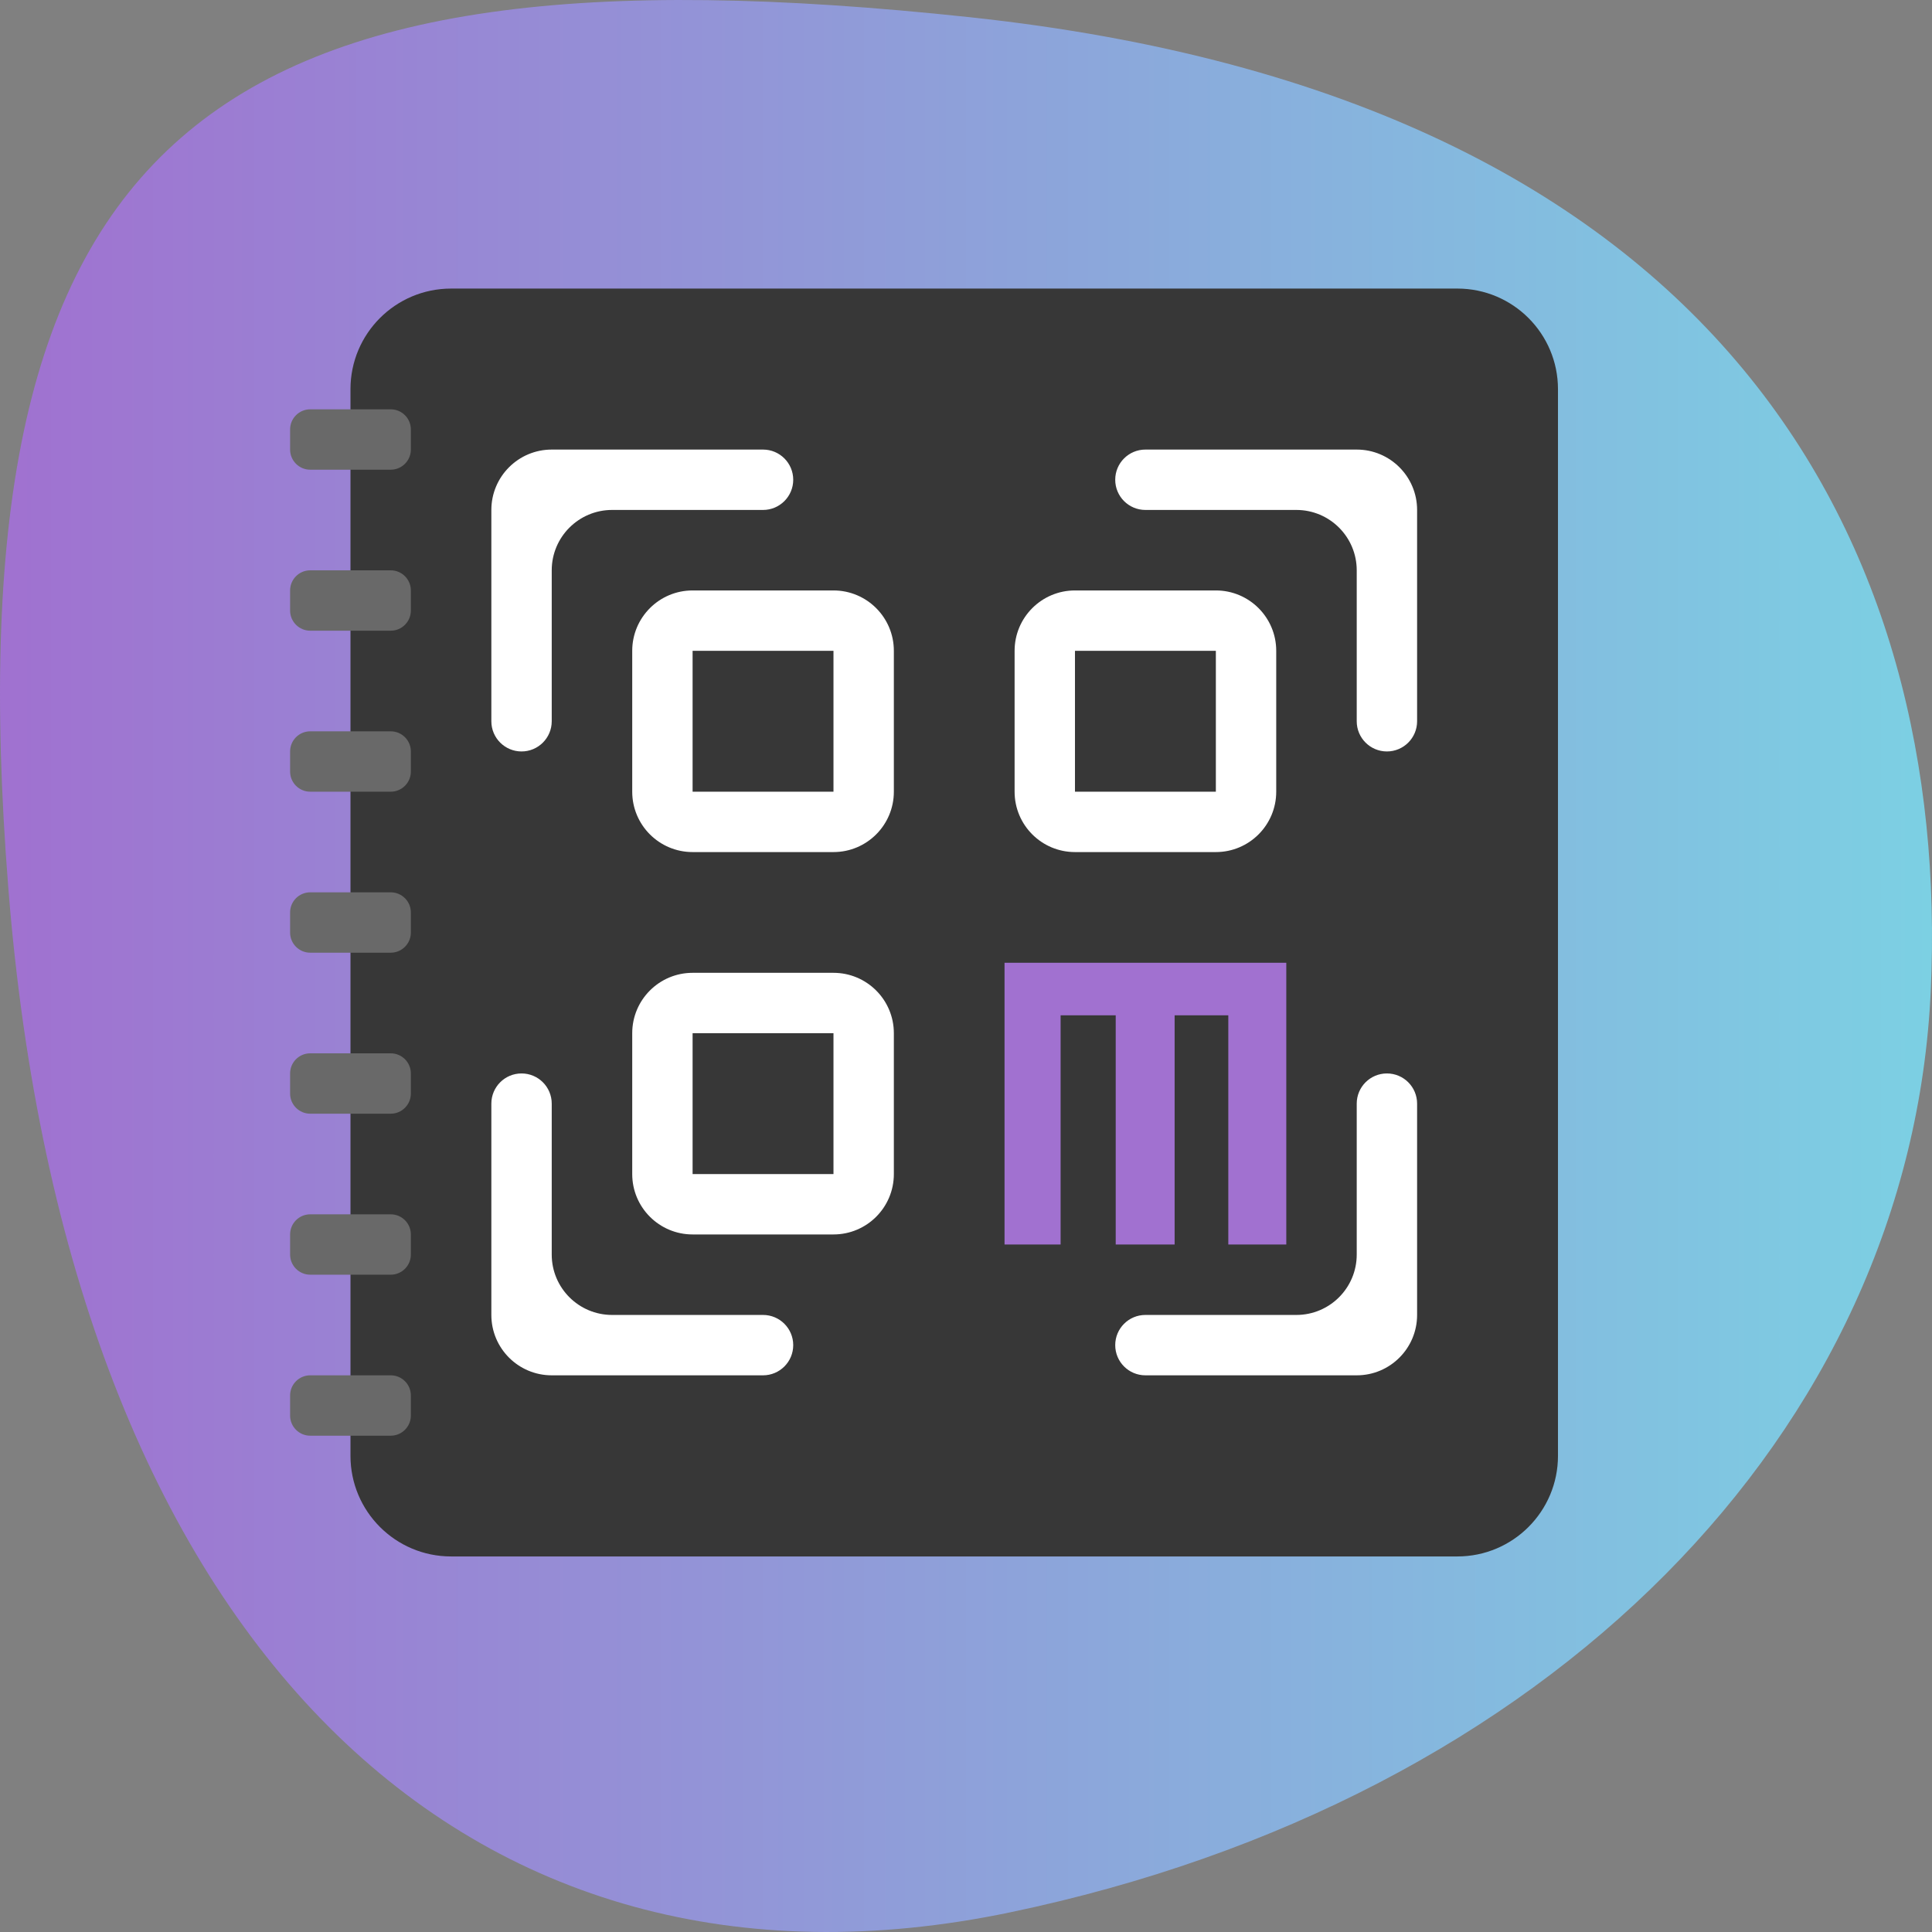 <svg width="96" height="96" viewBox="0 0 96 96" fill="none" xmlns="http://www.w3.org/2000/svg">
<rect x="0" y="0" width="96" height="96" fill="#808080" stroke="none"/>
<path d="M95.939 49.214C94.944 71.103 77.033 89.429 50.166 95.029C23.299 100.629 3.398 81.794 0.413 44.123C-2.572 6.454 10.363 -3.188 48.176 0.854C85.989 4.896 96.934 27.325 95.939 49.214Z" fill="url(#paint0_linear_285_8381)"/>
<rect x="20" y="19" width="55" height="55" fill="white"/>
<path d="M41.415 32.339H34.415V39.339H41.415V32.339Z" fill="#373737"/>
<path d="M41.415 51.339H34.415V58.339H41.415V51.339Z" fill="#373737"/>
<path d="M60.415 32.339H53.415V39.339H60.415V32.339Z" fill="#373737"/>
<path fill-rule="evenodd" clip-rule="evenodd" d="M22.415 14.339C19.653 14.339 17.415 16.577 17.415 19.339V72.339C17.415 75.1 19.653 77.339 22.415 77.339H72.415C75.176 77.339 77.415 75.1 77.415 72.339V19.339C77.415 16.577 75.176 14.339 72.415 14.339H22.415ZM67.415 22.339C69.072 22.339 70.415 23.682 70.415 25.339V35.839C70.415 36.667 69.743 37.339 68.915 37.339C68.086 37.339 67.415 36.667 67.415 35.839V28.339C67.415 26.682 66.072 25.339 64.415 25.339L56.915 25.339C56.086 25.339 55.415 24.667 55.415 23.839C55.415 23.01 56.086 22.339 56.915 22.339H67.415ZM70.415 65.339C70.415 66.996 69.072 68.339 67.415 68.339H56.915C56.086 68.339 55.415 67.667 55.415 66.839C55.415 66.01 56.086 65.339 56.915 65.339H64.415C66.072 65.339 67.415 63.996 67.415 62.339V54.839C67.415 54.01 68.086 53.339 68.915 53.339C69.743 53.339 70.415 54.01 70.415 54.839V65.339ZM27.415 68.339C25.758 68.339 24.415 66.996 24.415 65.339L24.415 54.839C24.415 54.01 25.086 53.339 25.915 53.339C26.743 53.339 27.415 54.01 27.415 54.839L27.415 62.339C27.415 63.996 28.758 65.339 30.415 65.339L37.915 65.339C38.743 65.339 39.415 66.01 39.415 66.839C39.415 67.667 38.743 68.339 37.915 68.339L27.415 68.339ZM24.415 25.339C24.415 23.682 25.758 22.339 27.415 22.339H37.915C38.743 22.339 39.415 23.01 39.415 23.839C39.415 24.667 38.743 25.339 37.915 25.339H30.415C28.758 25.339 27.415 26.682 27.415 28.339V35.839C27.415 36.667 26.743 37.339 25.915 37.339C25.086 37.339 24.415 36.667 24.415 35.839V25.339ZM34.415 29.339C32.758 29.339 31.415 30.682 31.415 32.339V39.339C31.415 40.996 32.758 42.339 34.415 42.339H41.415C43.072 42.339 44.415 40.996 44.415 39.339V32.339C44.415 30.682 43.072 29.339 41.415 29.339H34.415ZM34.415 48.339C32.758 48.339 31.415 49.682 31.415 51.339V58.339C31.415 59.996 32.758 61.339 34.415 61.339H41.415C43.072 61.339 44.415 59.996 44.415 58.339V51.339C44.415 49.682 43.072 48.339 41.415 48.339H34.415ZM53.415 29.339C51.758 29.339 50.415 30.682 50.415 32.339V39.339C50.415 40.996 51.758 42.339 53.415 42.339H60.415C62.072 42.339 63.415 40.996 63.415 39.339V32.339C63.415 30.682 62.072 29.339 60.415 29.339H53.415Z" fill="#373737"/>
<path d="M14.415 21.339C14.415 20.787 14.863 20.339 15.415 20.339H19.415C19.967 20.339 20.415 20.787 20.415 21.339V22.339C20.415 22.891 19.967 23.339 19.415 23.339H15.415C14.863 23.339 14.415 22.891 14.415 22.339V21.339Z" fill="#696969"/>
<path d="M14.415 29.339C14.415 28.787 14.863 28.339 15.415 28.339H19.415C19.967 28.339 20.415 28.787 20.415 29.339V30.339C20.415 30.891 19.967 31.339 19.415 31.339H15.415C14.863 31.339 14.415 30.891 14.415 30.339V29.339Z" fill="#696969"/>
<path d="M14.415 37.339C14.415 36.786 14.863 36.339 15.415 36.339H19.415C19.967 36.339 20.415 36.786 20.415 37.339V38.339C20.415 38.891 19.967 39.339 19.415 39.339H15.415C14.863 39.339 14.415 38.891 14.415 38.339V37.339Z" fill="#696969"/>
<path d="M14.415 45.339C14.415 44.786 14.863 44.339 15.415 44.339H19.415C19.967 44.339 20.415 44.786 20.415 45.339V46.339C20.415 46.891 19.967 47.339 19.415 47.339H15.415C14.863 47.339 14.415 46.891 14.415 46.339V45.339Z" fill="#696969"/>
<path d="M14.415 53.339C14.415 52.786 14.863 52.339 15.415 52.339H19.415C19.967 52.339 20.415 52.786 20.415 53.339V54.339C20.415 54.891 19.967 55.339 19.415 55.339H15.415C14.863 55.339 14.415 54.891 14.415 54.339V53.339Z" fill="#696969"/>
<path d="M14.415 61.339C14.415 60.786 14.863 60.339 15.415 60.339H19.415C19.967 60.339 20.415 60.786 20.415 61.339V62.339C20.415 62.891 19.967 63.339 19.415 63.339H15.415C14.863 63.339 14.415 62.891 14.415 62.339V61.339Z" fill="#696969"/>
<path d="M14.415 69.339C14.415 68.787 14.863 68.339 15.415 68.339H19.415C19.967 68.339 20.415 68.787 20.415 69.339V70.339C20.415 70.891 19.967 71.339 19.415 71.339H15.415C14.863 71.339 14.415 70.891 14.415 70.339V69.339Z" fill="#696969"/>
<path d="M57.867 61.339H55.939V49.95H52.201V61.339H50.415V48.339H63.415V61.339H61.534V49.95H57.867V61.339Z" fill="#A171D0" stroke="#A171D0"/>
<defs>
<linearGradient id="paint0_linear_285_8381" x1="-1.78814e-07" y1="48" x2="96" y2="48" gradientUnits="userSpaceOnUse">
<stop stop-color="#A071D0"/>
<stop offset="1" stop-color="#7CD0E3"/>
</linearGradient>
</defs>
</svg>

